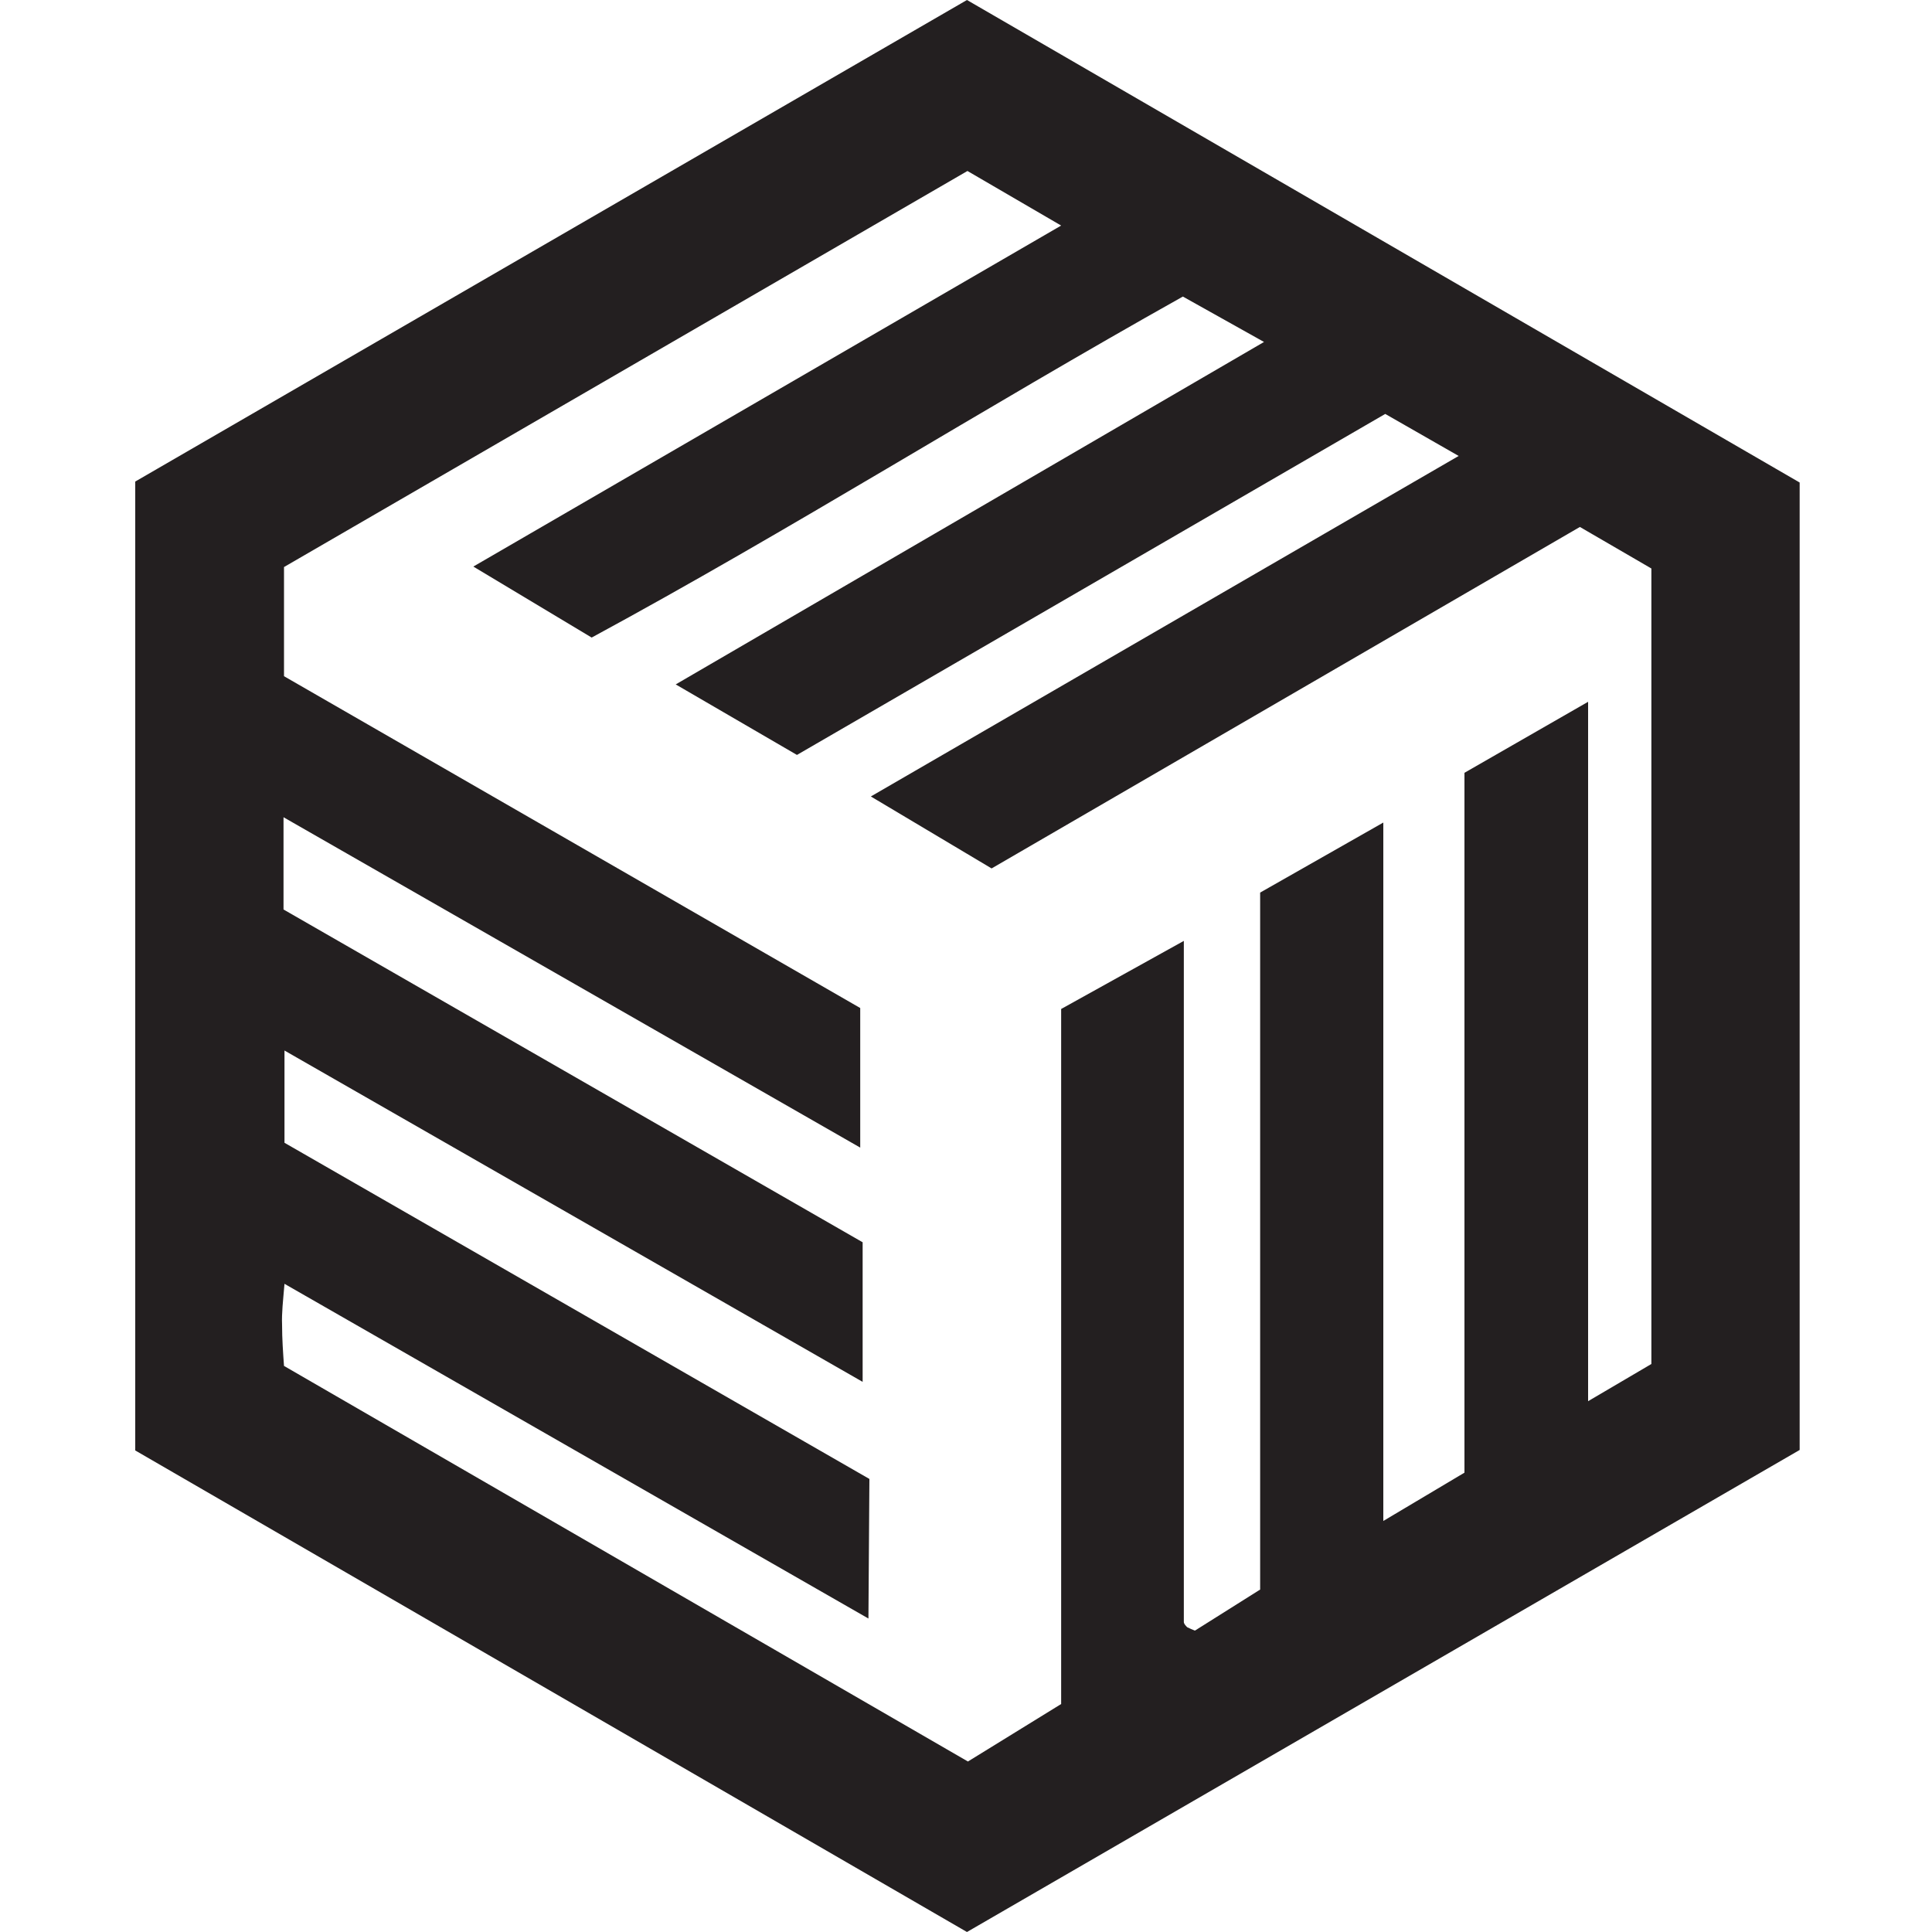 <svg version="1.2" xmlns="http://www.w3.org/2000/svg" viewBox="0 0 400 400" width="400" height="400">
	<title>solide-light</title>
	<style>
		.s0 { fill: #231f20 } 
	</style>
	<path id="Layer" fill-rule="evenodd" class="s0" d="m372.6 99.9v200.3l-172.4 99.8-172.2-99.7v-200.6l172.2-99.7zm-313.9 88.4l119.9 68.9v28.9l-119.7-68.6v19.1l121.1 69.6-0.2 28.9-120.9-69.3c-0.3 3.6-0.6 6-0.5 8.5 0 2.9 0.2 5.7 0.4 8.5l141.6 81.9 19.3-11.9v-143.9l25.4-14.1v141c0 0.4 0.4 0.8 0.7 1.1q0.8 0.4 1.6 0.7l13.5-8.5v-144.3l25.5-14.5v144.6l16.8-10v-144.9l25.6-14.7v144.8l13.1-7.7v-164.7l-14.8-8.6-121.8 70.7-25-14.9 121.7-70.5-15.2-8.7-121.8 70.6-25.1-14.6 121.8-70.9-16.8-9.4c-41.6 23.3-81.4 48.4-122.4 70.6l-24.5-14.7 121.7-70.6-19.4-11.3-141.5 82v22.6l119.3 68.7v28.9l-119.4-68.4z"/>
</svg>